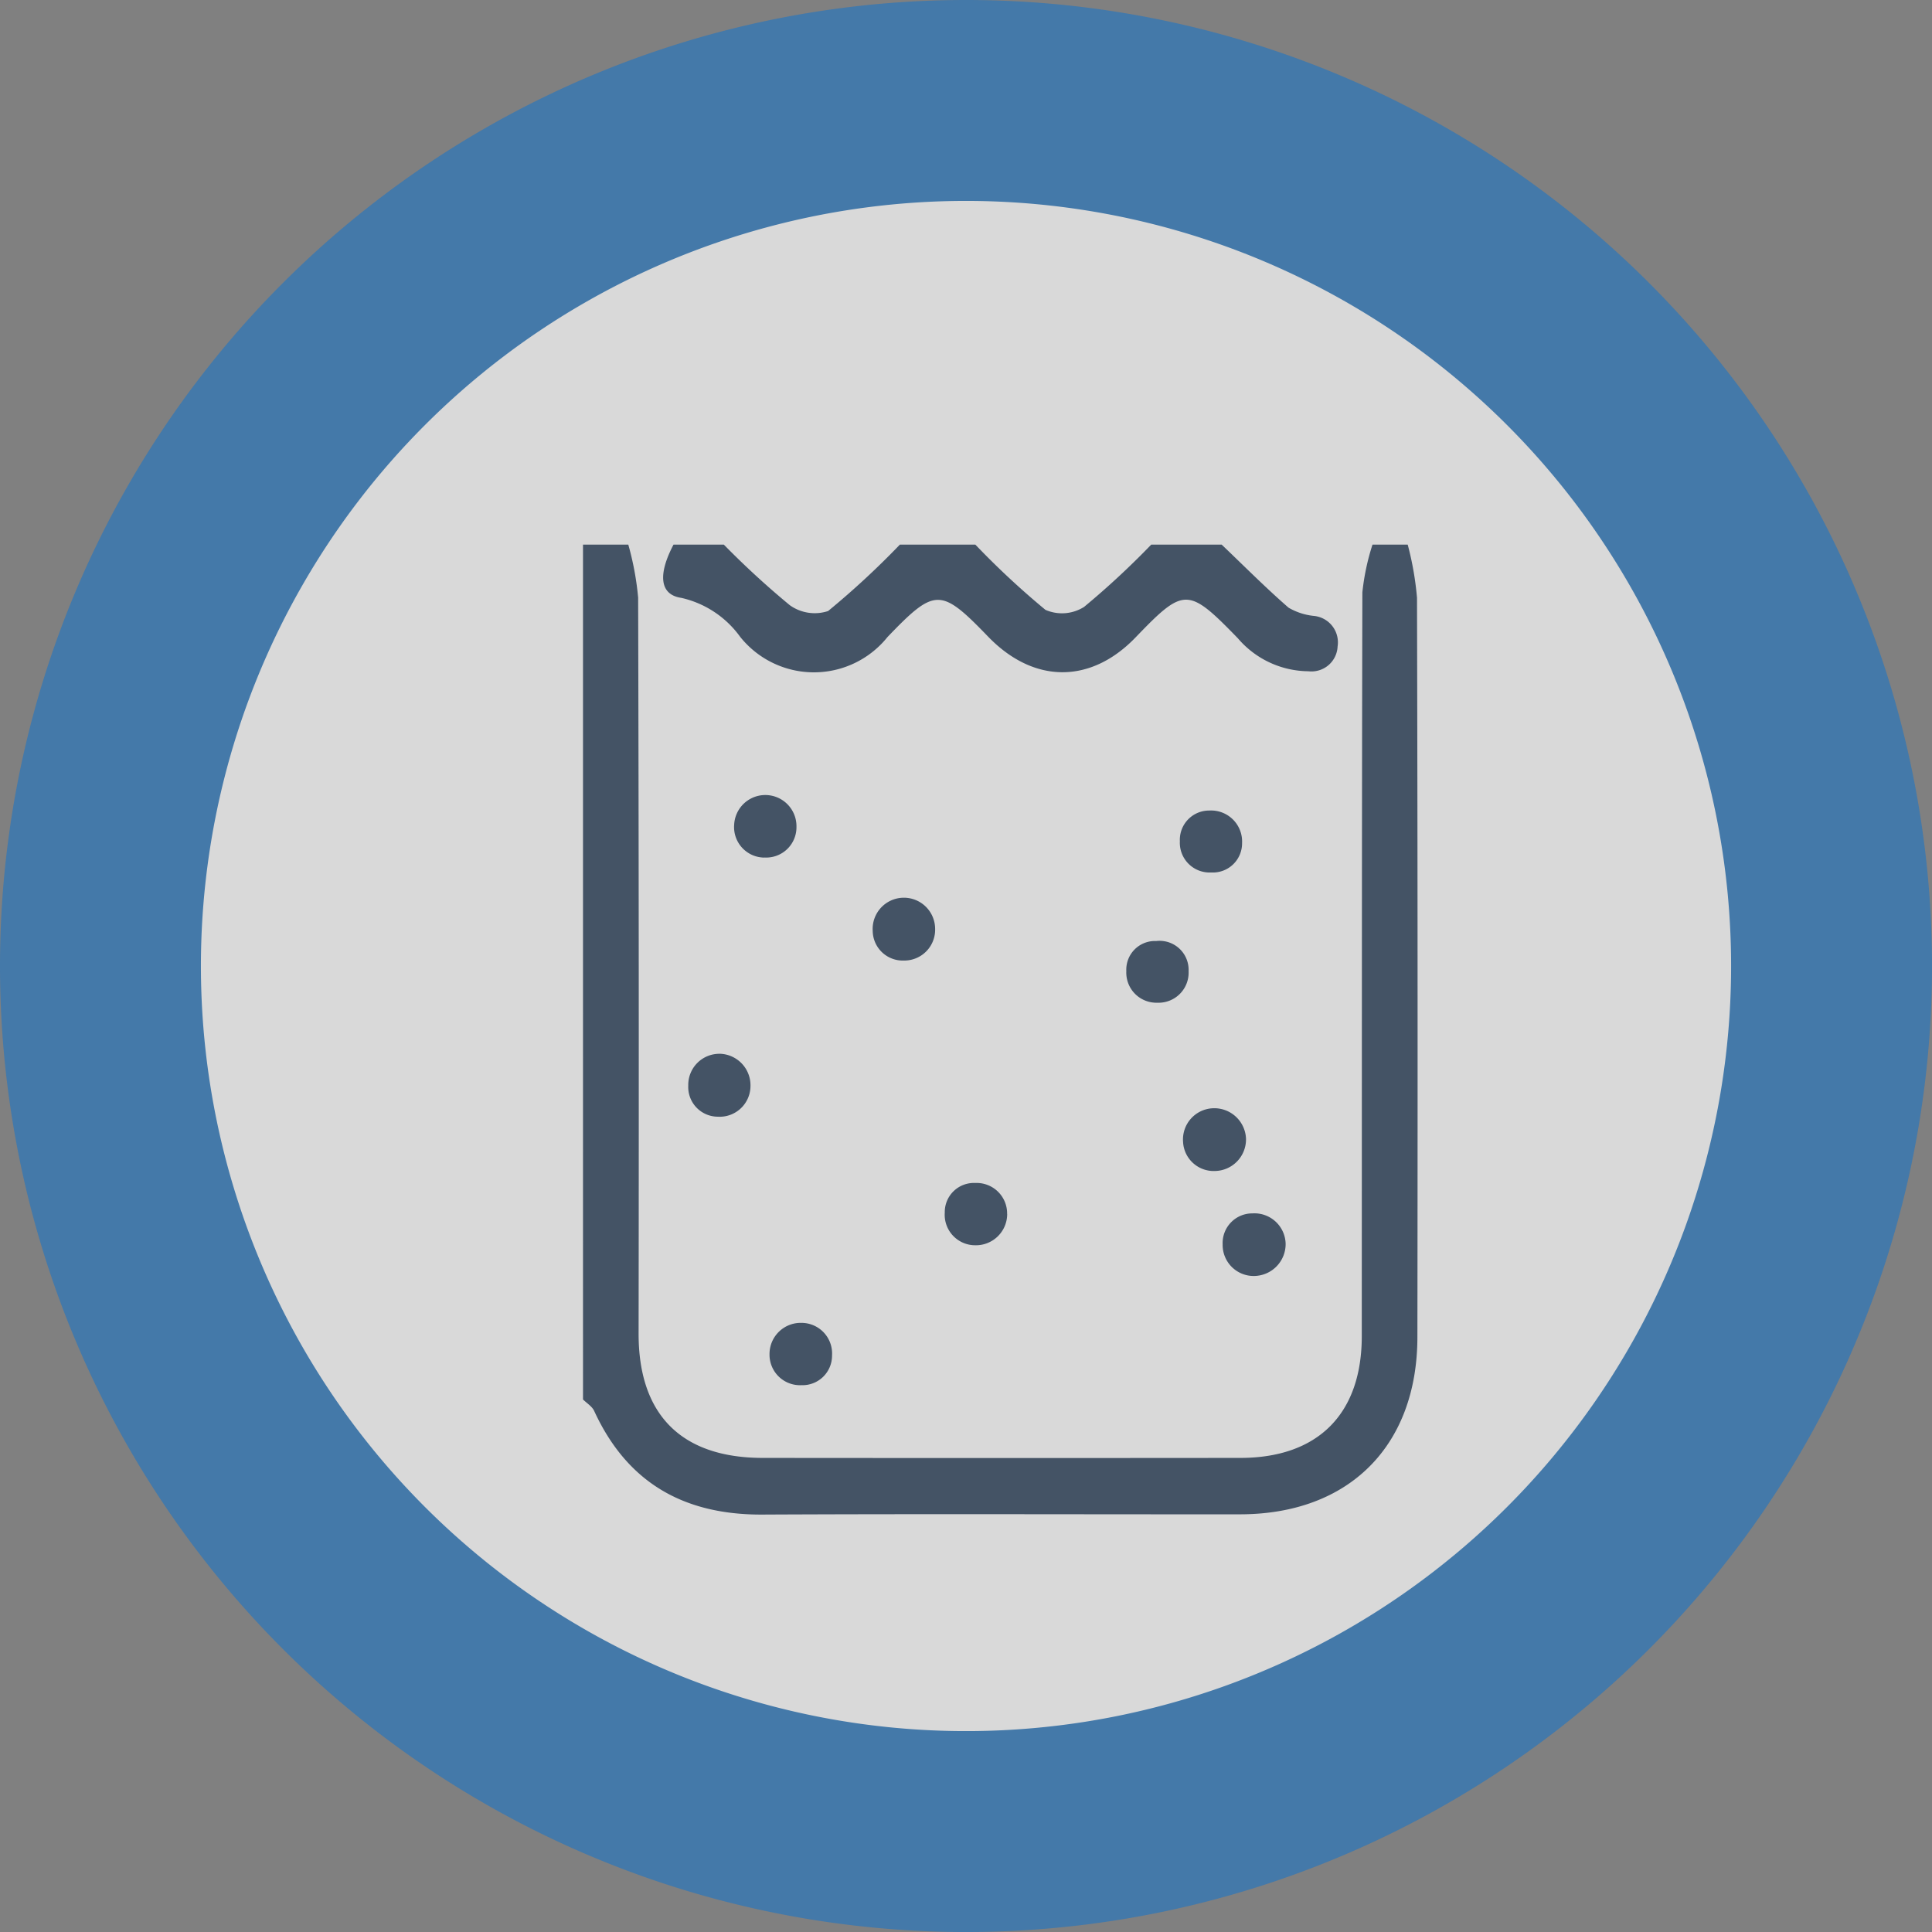 <svg xmlns="http://www.w3.org/2000/svg" xmlns:xlink="http://www.w3.org/1999/xlink" width="88.689" height="88.689" viewBox="0 0 88.689 88.689">
  <rect x="0" y="0" width="88.689" height="88.689" fill="#808080" stroke="none"/>
  <defs>
    <clipPath id="clip-path">
      <rect id="Rectángulo_348249" data-name="Rectángulo 348249" width="38.306" height="44.527" fill="#12263f"/>
    </clipPath>
  </defs>
  <g id="Grupo_1009399" data-name="Grupo 1009399" transform="translate(-180 -2357.851)">
    <g id="Grupo_1006755" data-name="Grupo 1006755" transform="translate(180 2357.851)" opacity="0.752">
      <g id="Grupo_20664" data-name="Grupo 20664" transform="translate(0 0)">
        <path id="Trazado_99075" data-name="Trazado 99075" d="M44.345,0A44.345,44.345,0,1,1,0,44.345,44.345,44.345,0,0,1,44.345,0Z" fill="#3076b6"/>
        <path id="Trazado_715274" data-name="Trazado 715274" d="M35.122,0A35.122,35.122,0,1,1,0,35.122,35.122,35.122,0,0,1,35.122,0Z" transform="translate(9.223 9.223)" fill="#f6f6f6"/>
      </g>
    </g>
    <g id="Grupo_1006761" data-name="Grupo 1006761" transform="translate(206.764 2382.851)" opacity="0.752">
      <g id="Grupo_1006760" data-name="Grupo 1006760" clip-path="url(#clip-path)">
        <path id="Trazado_717986" data-name="Trazado 717986" d="M2.078,0A13.411,13.411,0,0,1,2.53,2.433q.045,16.9.021,33.8c0,3.719,1.969,5.69,5.7,5.693q10.959.01,21.918,0c3.567,0,5.578-2.016,5.58-5.584.006-11.382,0-22.764.027-34.147A10.717,10.717,0,0,1,36.241,0h1.616a14.169,14.169,0,0,1,.427,2.441q.043,16.964.018,33.928c0,5-3.137,8.142-8.136,8.146-7.309.005-14.618-.024-21.926.012-3.6.018-6.21-1.449-7.73-4.762-.1-.208-.337-.35-.511-.522V0Z" fill="#12263f"/>
        <path id="Trazado_717987" data-name="Trazado 717987" d="M41.57,0c1.018.971,2.011,1.972,3.071,2.895a2.87,2.87,0,0,0,1.176.38,1.22,1.22,0,0,1,1.076,1.4,1.2,1.2,0,0,1-1.341,1.139A4.3,4.3,0,0,1,42.314,4.3c-2.289-2.356-2.47-2.352-4.693-.042-2.067,2.147-4.679,2.133-6.773-.035-2.174-2.252-2.437-2.25-4.619.022a4.33,4.33,0,0,1-6.765-.016,4.57,4.57,0,0,0-2.7-1.784C15.769,2.3,15.686,1.369,16.409,0h2.308a38.972,38.972,0,0,0,3.028,2.781,1.962,1.962,0,0,0,1.759.269A38.325,38.325,0,0,0,26.8,0h3.463a37.484,37.484,0,0,0,3.218,2.995,1.9,1.9,0,0,0,1.772-.133A37.737,37.737,0,0,0,38.339,0Z" transform="translate(-12.254)" fill="#12263f"/>
        <path id="Trazado_717988" data-name="Trazado 717988" d="M122.18,113.475a1.451,1.451,0,0,1-1.427,1.491,1.407,1.407,0,0,1-1.462-1.337,1.435,1.435,0,0,1,1.363-1.543,1.458,1.458,0,0,1,1.526,1.389" transform="translate(-91.746 -86.211)" fill="#12263f"/>
        <path id="Trazado_717989" data-name="Trazado 717989" d="M22.371,101.253a1.449,1.449,0,0,1,1.41,1.5,1.416,1.416,0,0,1-1.509,1.389,1.362,1.362,0,0,1-1.347-1.43,1.427,1.427,0,0,1,1.446-1.457" transform="translate(-16.094 -77.88)" fill="#12263f"/>
        <path id="Trazado_717990" data-name="Trazado 717990" d="M60.451,71.608a1.416,1.416,0,0,1-1.435,1.468,1.379,1.379,0,0,1-1.43-1.359,1.434,1.434,0,1,1,2.865-.109" transform="translate(-44.288 -53.982)" fill="#12263f"/>
        <path id="Trazado_717991" data-name="Trazado 717991" d="M130.083,134.386a1.464,1.464,0,0,1-1.436,1.487,1.424,1.424,0,0,1-1.455-1.454A1.361,1.361,0,0,1,128.558,133a1.433,1.433,0,0,1,1.525,1.381" transform="translate(-97.83 -102.299)" fill="#12263f"/>
        <path id="Trazado_717992" data-name="Trazado 717992" d="M31.409,52.752a1.4,1.4,0,0,1-1.379-1.51,1.431,1.431,0,0,1,2.86.1,1.391,1.391,0,0,1-1.481,1.406" transform="translate(-23.092 -38.384)" fill="#12263f"/>
        <path id="Trazado_717993" data-name="Trazado 717993" d="M37.1,156.2a1.431,1.431,0,0,1,1.47-1.431,1.406,1.406,0,0,1,1.4,1.494,1.356,1.356,0,0,1-1.408,1.366A1.4,1.4,0,0,1,37.1,156.2" transform="translate(-28.539 -119.042)" fill="#12263f"/>
        <path id="Trazado_717994" data-name="Trazado 717994" d="M109.459,81.662a1.383,1.383,0,0,1-1.426-1.45,1.316,1.316,0,0,1,1.373-1.382,1.333,1.333,0,0,1,1.486,1.387,1.381,1.381,0,0,1-1.433,1.445" transform="translate(-83.093 -60.632)" fill="#12263f"/>
        <path id="Trazado_717995" data-name="Trazado 717995" d="M121.539,54.376a1.34,1.34,0,0,1-1.417,1.338,1.367,1.367,0,0,1-1.439-1.435,1.344,1.344,0,0,1,1.355-1.408,1.424,1.424,0,0,1,1.5,1.505" transform="translate(-91.285 -40.663)" fill="#12263f"/>
        <path id="Trazado_717996" data-name="Trazado 717996" d="M74.8,128.391a1.436,1.436,0,0,1-1.475,1.428,1.4,1.4,0,0,1-1.39-1.5,1.337,1.337,0,0,1,1.4-1.359,1.4,1.4,0,0,1,1.462,1.428" transform="translate(-55.329 -97.655)" fill="#12263f"/>
      </g>
    </g>
  </g>
</svg>
